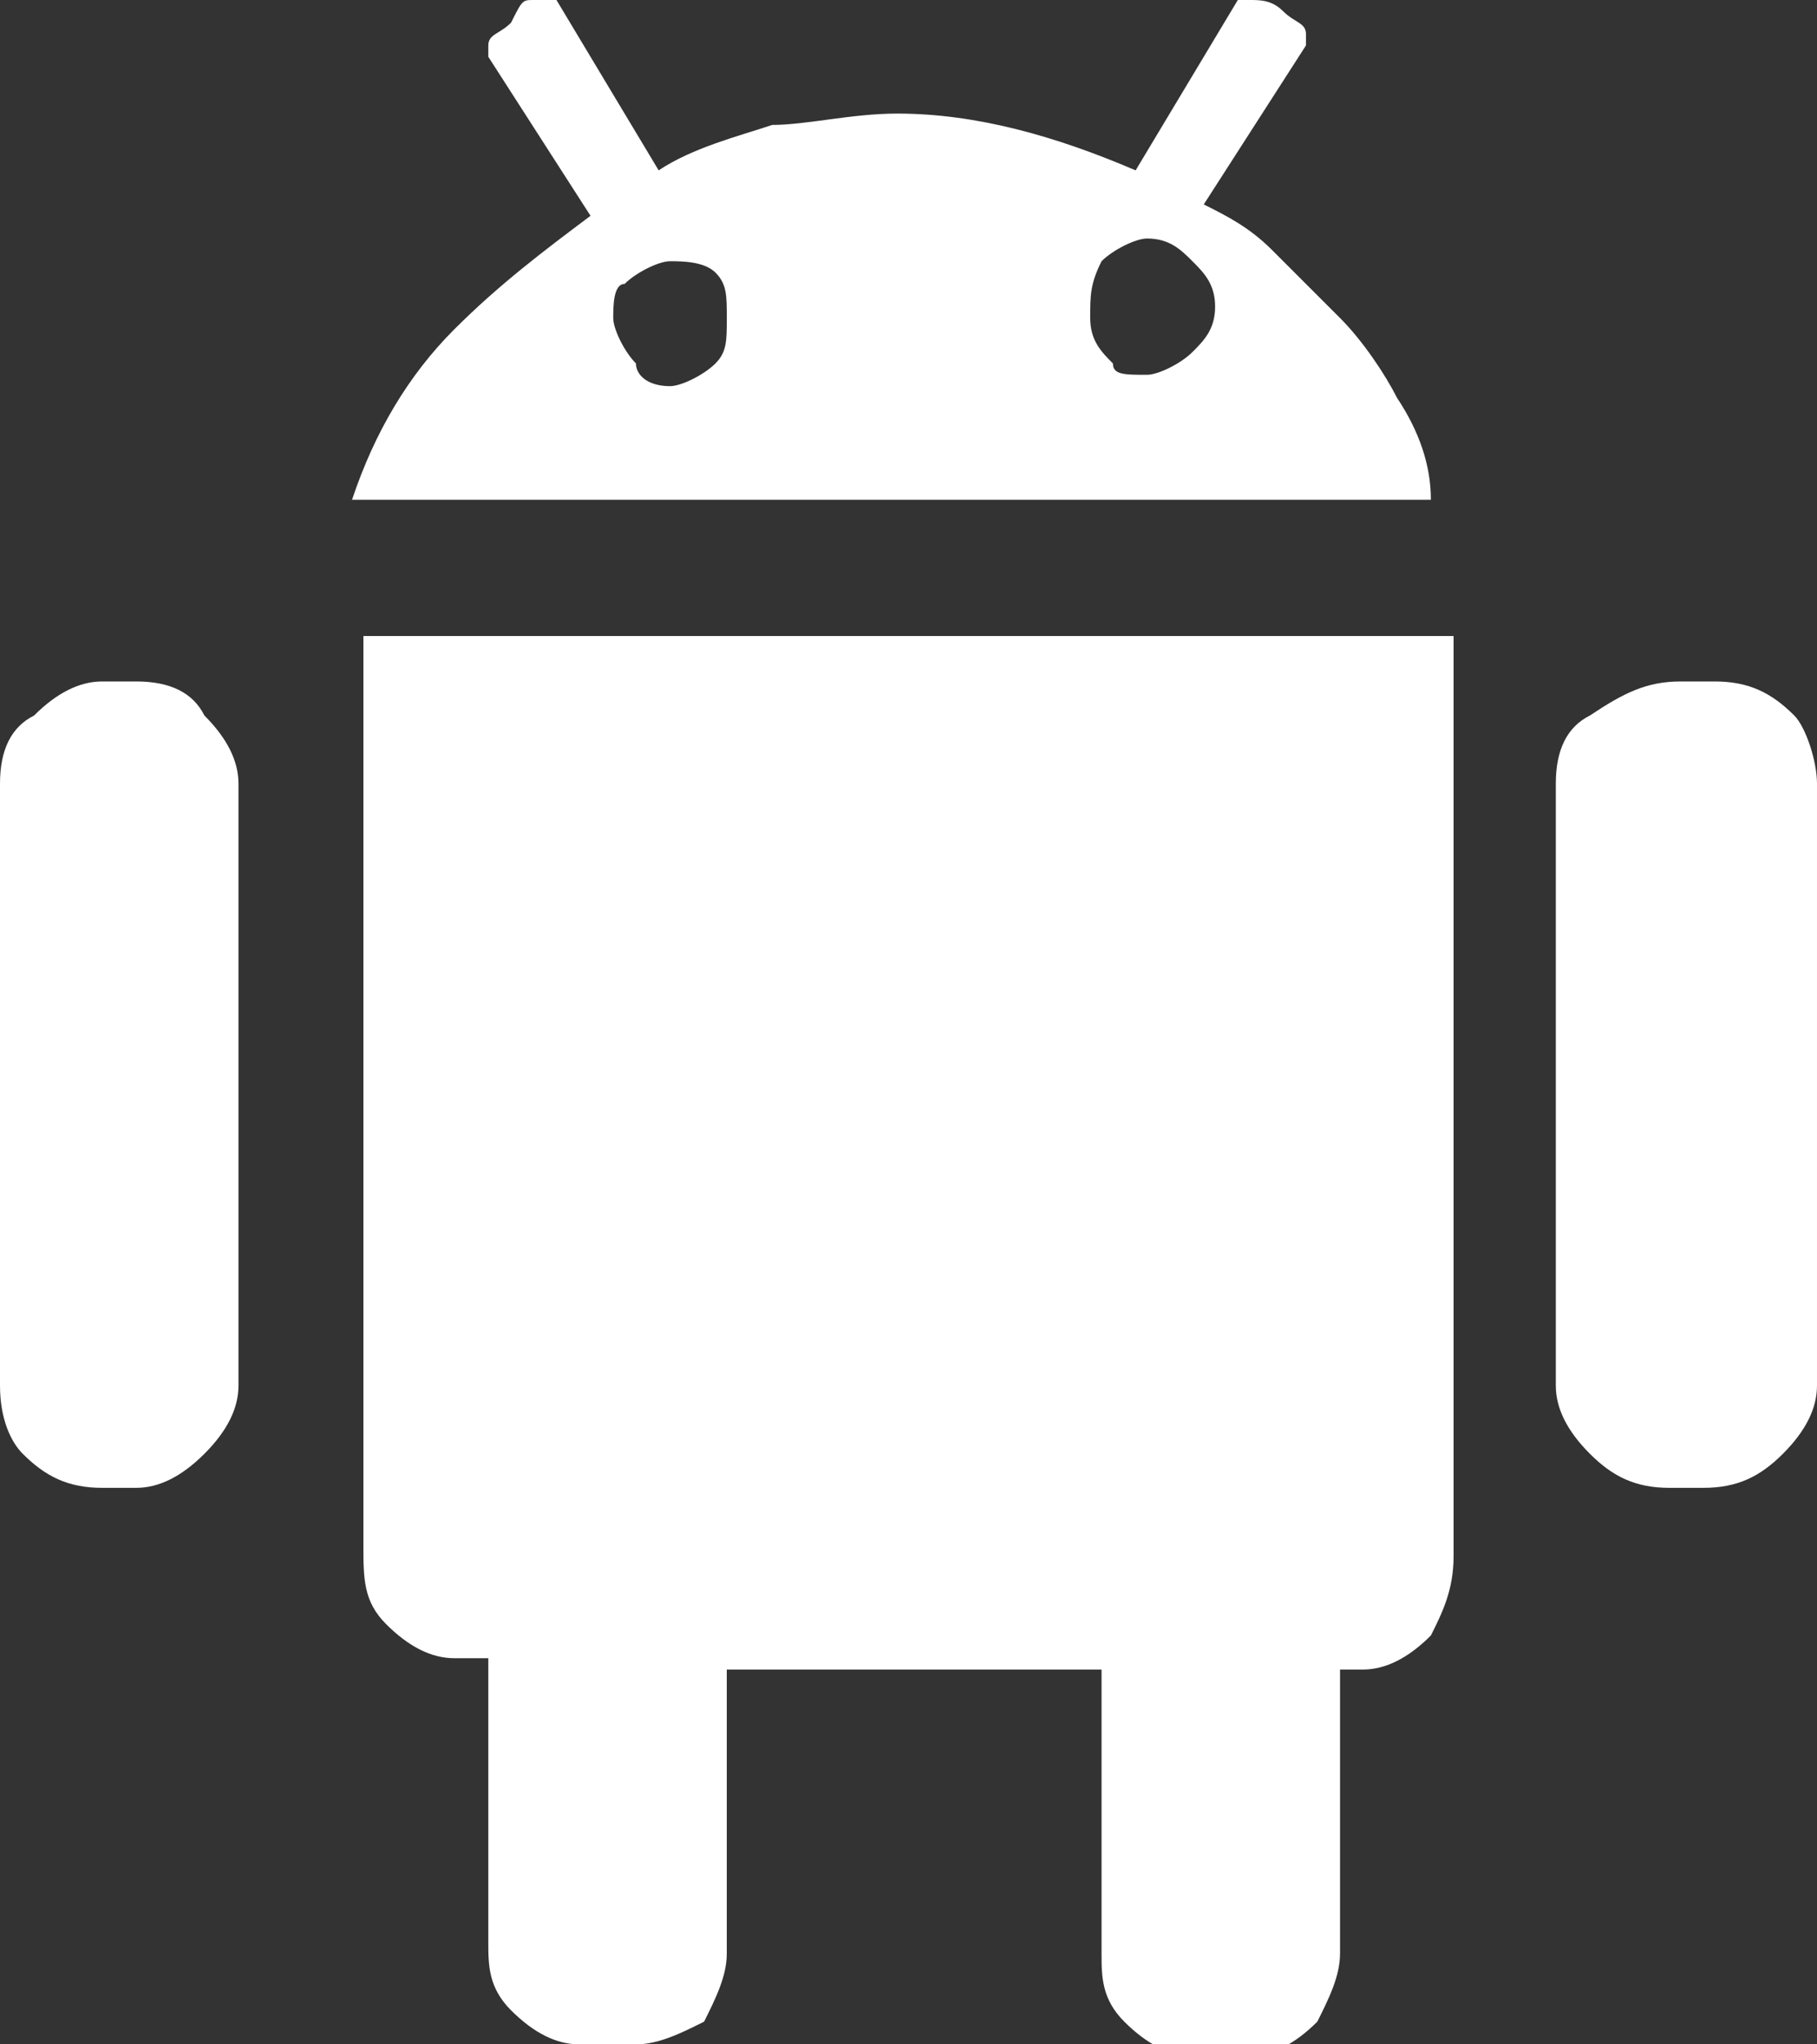 <?xml version="1.0" encoding="utf-8"?>
<!-- Generator: Adobe Illustrator 22.1.0, SVG Export Plug-In . SVG Version: 6.00 Build 0)  -->
<svg version="1.1" id="图层_1" xmlns="http://www.w3.org/2000/svg" xmlns:xlink="http://www.w3.org/1999/xlink" x="0px" y="0px"
	 viewBox="0 0 16 18" style="enable-background:new 0 0 16 18;" xml:space="preserve">
<rect x="0" y="0" width="16" height="18" fill="#333333" stroke="none"/>
<style type="text/css">
	.st0{fill:#FFFFFF;}
</style>
<title>安卓</title>
<desc>Created with Sketch.</desc>
<g id="Page-1">
	<g id="安全设置-Google认证" transform="translate(-506, -201)">
		<g id="_x31_" transform="translate(338, 164)">
			<g id="icon" transform="translate(27, 31)">
				<g id="google-商店" transform="translate(126, 0)">
					<g id="Group-9" transform="translate(15, 6)">
						<path id="安卓" class="st0" d="M15.1,6c0.3,0,0.5,0.1,0.7,0.3C15.9,6.4,16,6.7,16,6.9v5.3c0,0.2-0.1,0.4-0.3,0.6
							c-0.2,0.2-0.4,0.3-0.7,0.3h-0.3c-0.3,0-0.5-0.1-0.7-0.3c-0.2-0.2-0.3-0.4-0.3-0.6V6.9c0-0.3,0.1-0.5,0.3-0.6
							C14.3,6.1,14.5,6,14.8,6H15.1z M1.2,6c0.3,0,0.5,0.1,0.6,0.3c0.2,0.2,0.3,0.4,0.3,0.6v5.3c0,0.2-0.1,0.4-0.3,0.6
							c-0.2,0.2-0.4,0.3-0.6,0.3H0.9c-0.3,0-0.5-0.1-0.7-0.3C0.1,12.7,0,12.5,0,12.2V6.9c0-0.3,0.1-0.5,0.3-0.6C0.5,6.1,0.7,6,0.9,6
							H1.2L1.2,6z M10.6,1.8c0.2,0.1,0.4,0.2,0.6,0.4c0.2,0.2,0.4,0.4,0.6,0.6c0.2,0.2,0.4,0.5,0.5,0.7c0.2,0.3,0.3,0.6,0.3,0.9H3.1
							C3.3,3.8,3.6,3.3,4,2.9c0.4-0.4,0.8-0.7,1.2-1L4.3,0.5c0,0,0-0.1,0-0.1c0-0.1,0.1-0.1,0.2-0.2C4.6,0,4.6,0,4.7,0
							c0.1,0,0.1,0,0.2,0l0.9,1.5c0.3-0.2,0.7-0.3,1-0.4C7.1,1.1,7.5,1,7.9,1C8.6,1,9.3,1.2,10,1.5L10.9,0c0,0,0.1,0,0.1,0
							c0.1,0,0.2,0,0.3,0.1c0.1,0.1,0.2,0.1,0.2,0.2c0,0,0,0.1,0,0.1L10.6,1.8z M5.9,3.4c0.1,0,0.3-0.1,0.4-0.2
							C6.4,3.1,6.4,3,6.4,2.8S6.4,2.5,6.3,2.4C6.2,2.3,6,2.3,5.9,2.3c-0.1,0-0.3,0.1-0.4,0.2C5.4,2.5,5.4,2.7,5.4,2.8
							s0.1,0.3,0.2,0.4C5.6,3.3,5.7,3.4,5.9,3.4z M10.1,3.3c0.1,0,0.3-0.1,0.4-0.2c0.1-0.1,0.2-0.2,0.2-0.4c0-0.2-0.1-0.3-0.2-0.4
							c-0.1-0.1-0.2-0.2-0.4-0.2c-0.1,0-0.3,0.1-0.4,0.2C9.6,2.5,9.6,2.6,9.6,2.8c0,0.2,0.1,0.3,0.2,0.4C9.8,3.3,9.9,3.3,10.1,3.3z
							 M12.8,5.6l0,8.1c0,0.3-0.1,0.5-0.2,0.7c-0.2,0.2-0.4,0.3-0.6,0.3h-0.2v2.5c0,0.2-0.1,0.4-0.2,0.6c-0.2,0.2-0.4,0.3-0.6,0.3
							h-0.5c-0.2,0-0.4-0.1-0.6-0.3c-0.2-0.2-0.2-0.4-0.2-0.6v-2.5H6.4v2.5c0,0.2-0.1,0.4-0.2,0.6C6,17.9,5.8,18,5.6,18H5.1
							c-0.2,0-0.4-0.1-0.6-0.3c-0.2-0.2-0.2-0.4-0.2-0.6v-2.5H4c-0.2,0-0.4-0.1-0.6-0.3c-0.2-0.2-0.2-0.4-0.2-0.7V5.6H12.8z"/>
					</g>
				</g>
			</g>
		</g>
	</g>
</g>
</svg>
